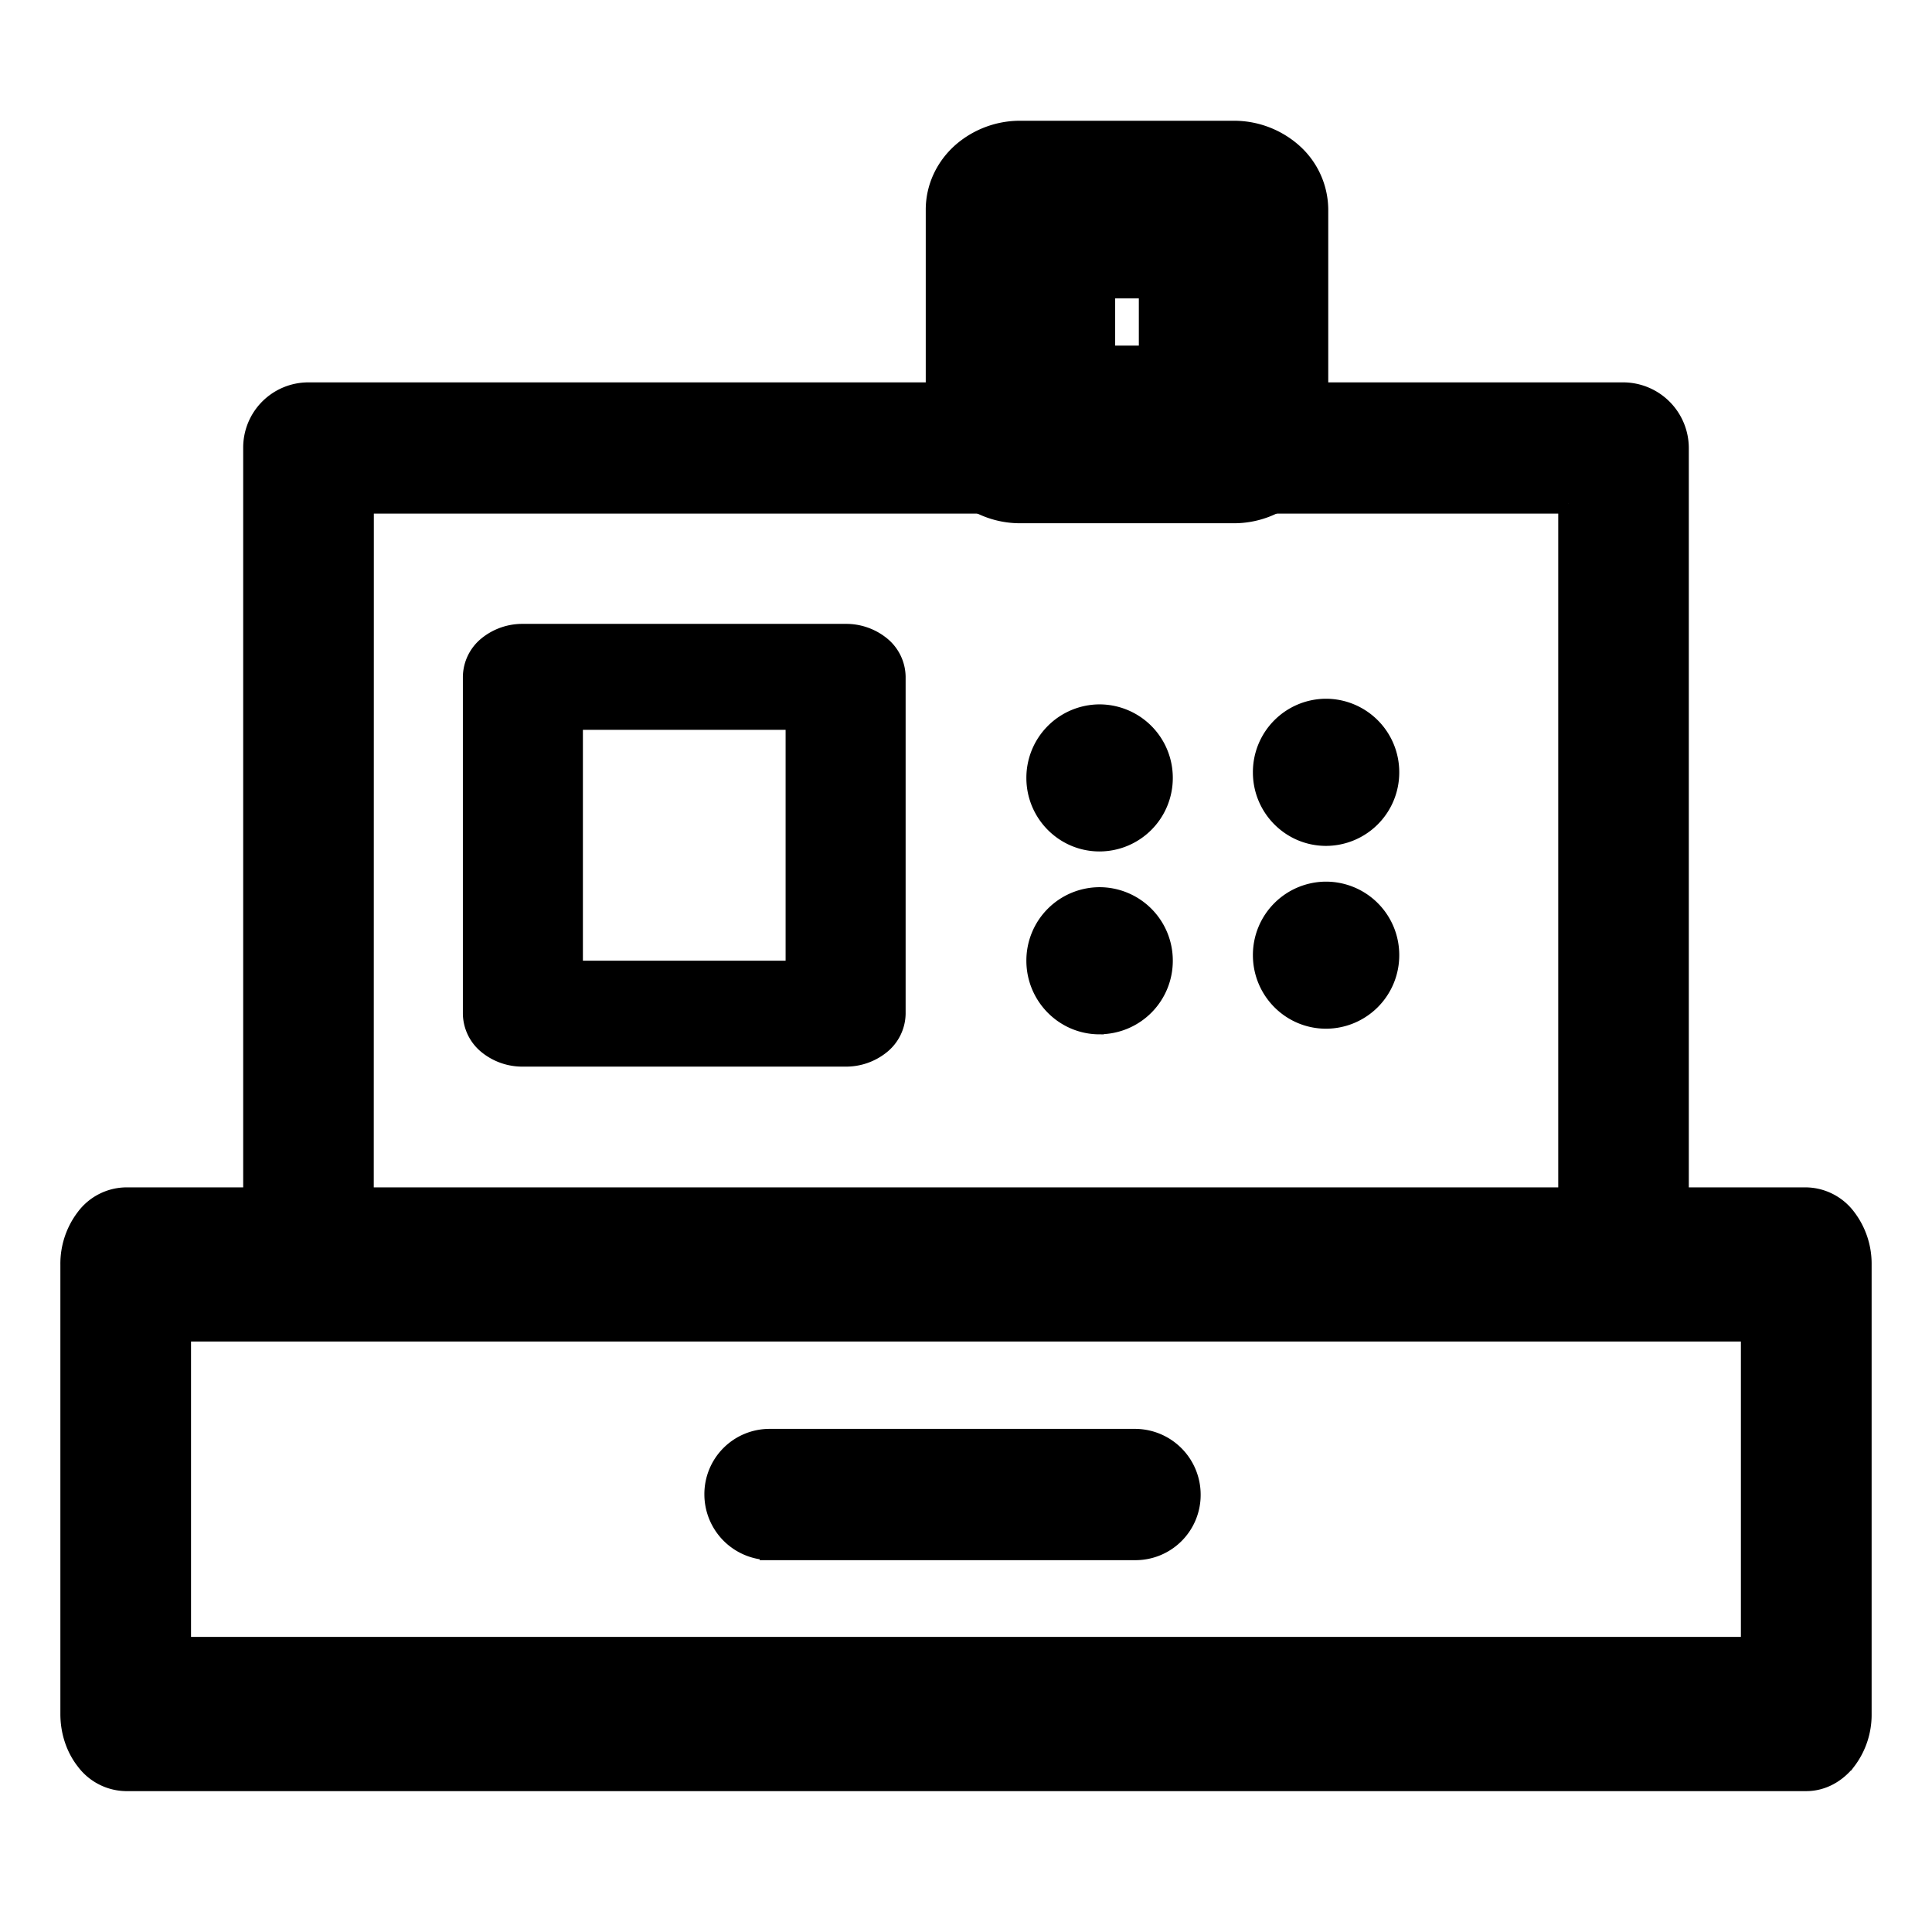 <svg viewBox="0 0 24 24" fill="none" xmlns="http://www.w3.org/2000/svg"><path d="M3.146 5.563V15.79a.692.692 0 0 0 .686.69h16.335a.685.685 0 0 0 .687-.688V5.565a.692.692 0 0 0-.687-.69H3.832a.685.685 0 0 0-.686.688Zm16.336.69V15.1H4.518l.001-8.845h14.963Z" fill="currentColor" stroke="currentColor" stroke-width="0.25"/><path d="M1.562 22.125h20.876c.193 0 .37-.097.495-.255a.936.936 0 0 0 .192-.578v-5.584a.936.936 0 0 0-.192-.578.635.635 0 0 0-.495-.255H1.562a.635.635 0 0 0-.495.255.936.936 0 0 0-.192.578v5.584c0 .213.067.42.192.578a.635.635 0 0 0 .495.255Zm20.189-5.584v3.918H2.248V16.54h19.503ZM6.496 13.125h4.008a.68.68 0 0 0 .43-.148.5.5 0 0 0 .191-.385V8.408a.5.5 0 0 0-.19-.385.68.68 0 0 0-.43-.148h-4.01a.68.68 0 0 0-.43.148.5.5 0 0 0-.19.385v4.184a.5.5 0 0 0 .19.385.679.679 0 0 0 .43.148Zm3.388-4.184v3.118H7.116V8.941h2.768ZM13.66 10.452a.787.787 0 0 0 .784-.788.787.787 0 0 0-.785-.789.787.787 0 0 0-.784.789c0 .434.35.788.784.788ZM16.473 10.383a.787.787 0 0 0 .784-.788.787.787 0 0 0-.784-.79.786.786 0 0 0-.784.79c0 .434.35.788.784.788ZM13.66 12.723a.787.787 0 0 0 .784-.789.786.786 0 0 0-.785-.788.786.786 0 0 0-.784.788c0 .435.35.79.784.79ZM16.473 12.654a.787.787 0 0 0 .784-.789.786.786 0 0 0-.784-.788.786.786 0 0 0-.784.788c0 .435.35.789.784.789Z" fill="currentColor" stroke="currentColor" stroke-width="0.25"/><path d="M9.562 19.256h4.542a.685.685 0 0 0 .686-.69.692.692 0 0 0-.686-.691H9.562a.685.685 0 0 0-.687.69.692.692 0 0 0 .687.69Z" fill="currentColor" stroke="currentColor" stroke-width="0.25"/><path d="M15.323 6h-2.646a.72.72 0 0 1-.479-.177.573.573 0 0 1-.198-.427V2.604c0-.16.071-.314.198-.427A.72.72 0 0 1 12.677 2h2.646a.72.72 0 0 1 .479.177.573.573 0 0 1 .198.427v2.792c0 .16-.071.314-.198.427a.72.72 0 0 1-.479.177Zm-1.97-1.207h1.294V3.207h-1.294v1.586Z" fill="currentColor"/><path d="M15.323 6h-2.646a.72.72 0 0 1-.479-.177.573.573 0 0 1-.198-.427V2.604c0-.16.071-.314.198-.427A.72.72 0 0 1 12.677 2h2.646a.72.72 0 0 1 .479.177.573.573 0 0 1 .198.427v2.792c0 .16-.071.314-.198.427a.72.72 0 0 1-.479.177Zm-1.97-1.207h1.294V3.207h-1.294v1.586Z" stroke="currentColor"/></svg>